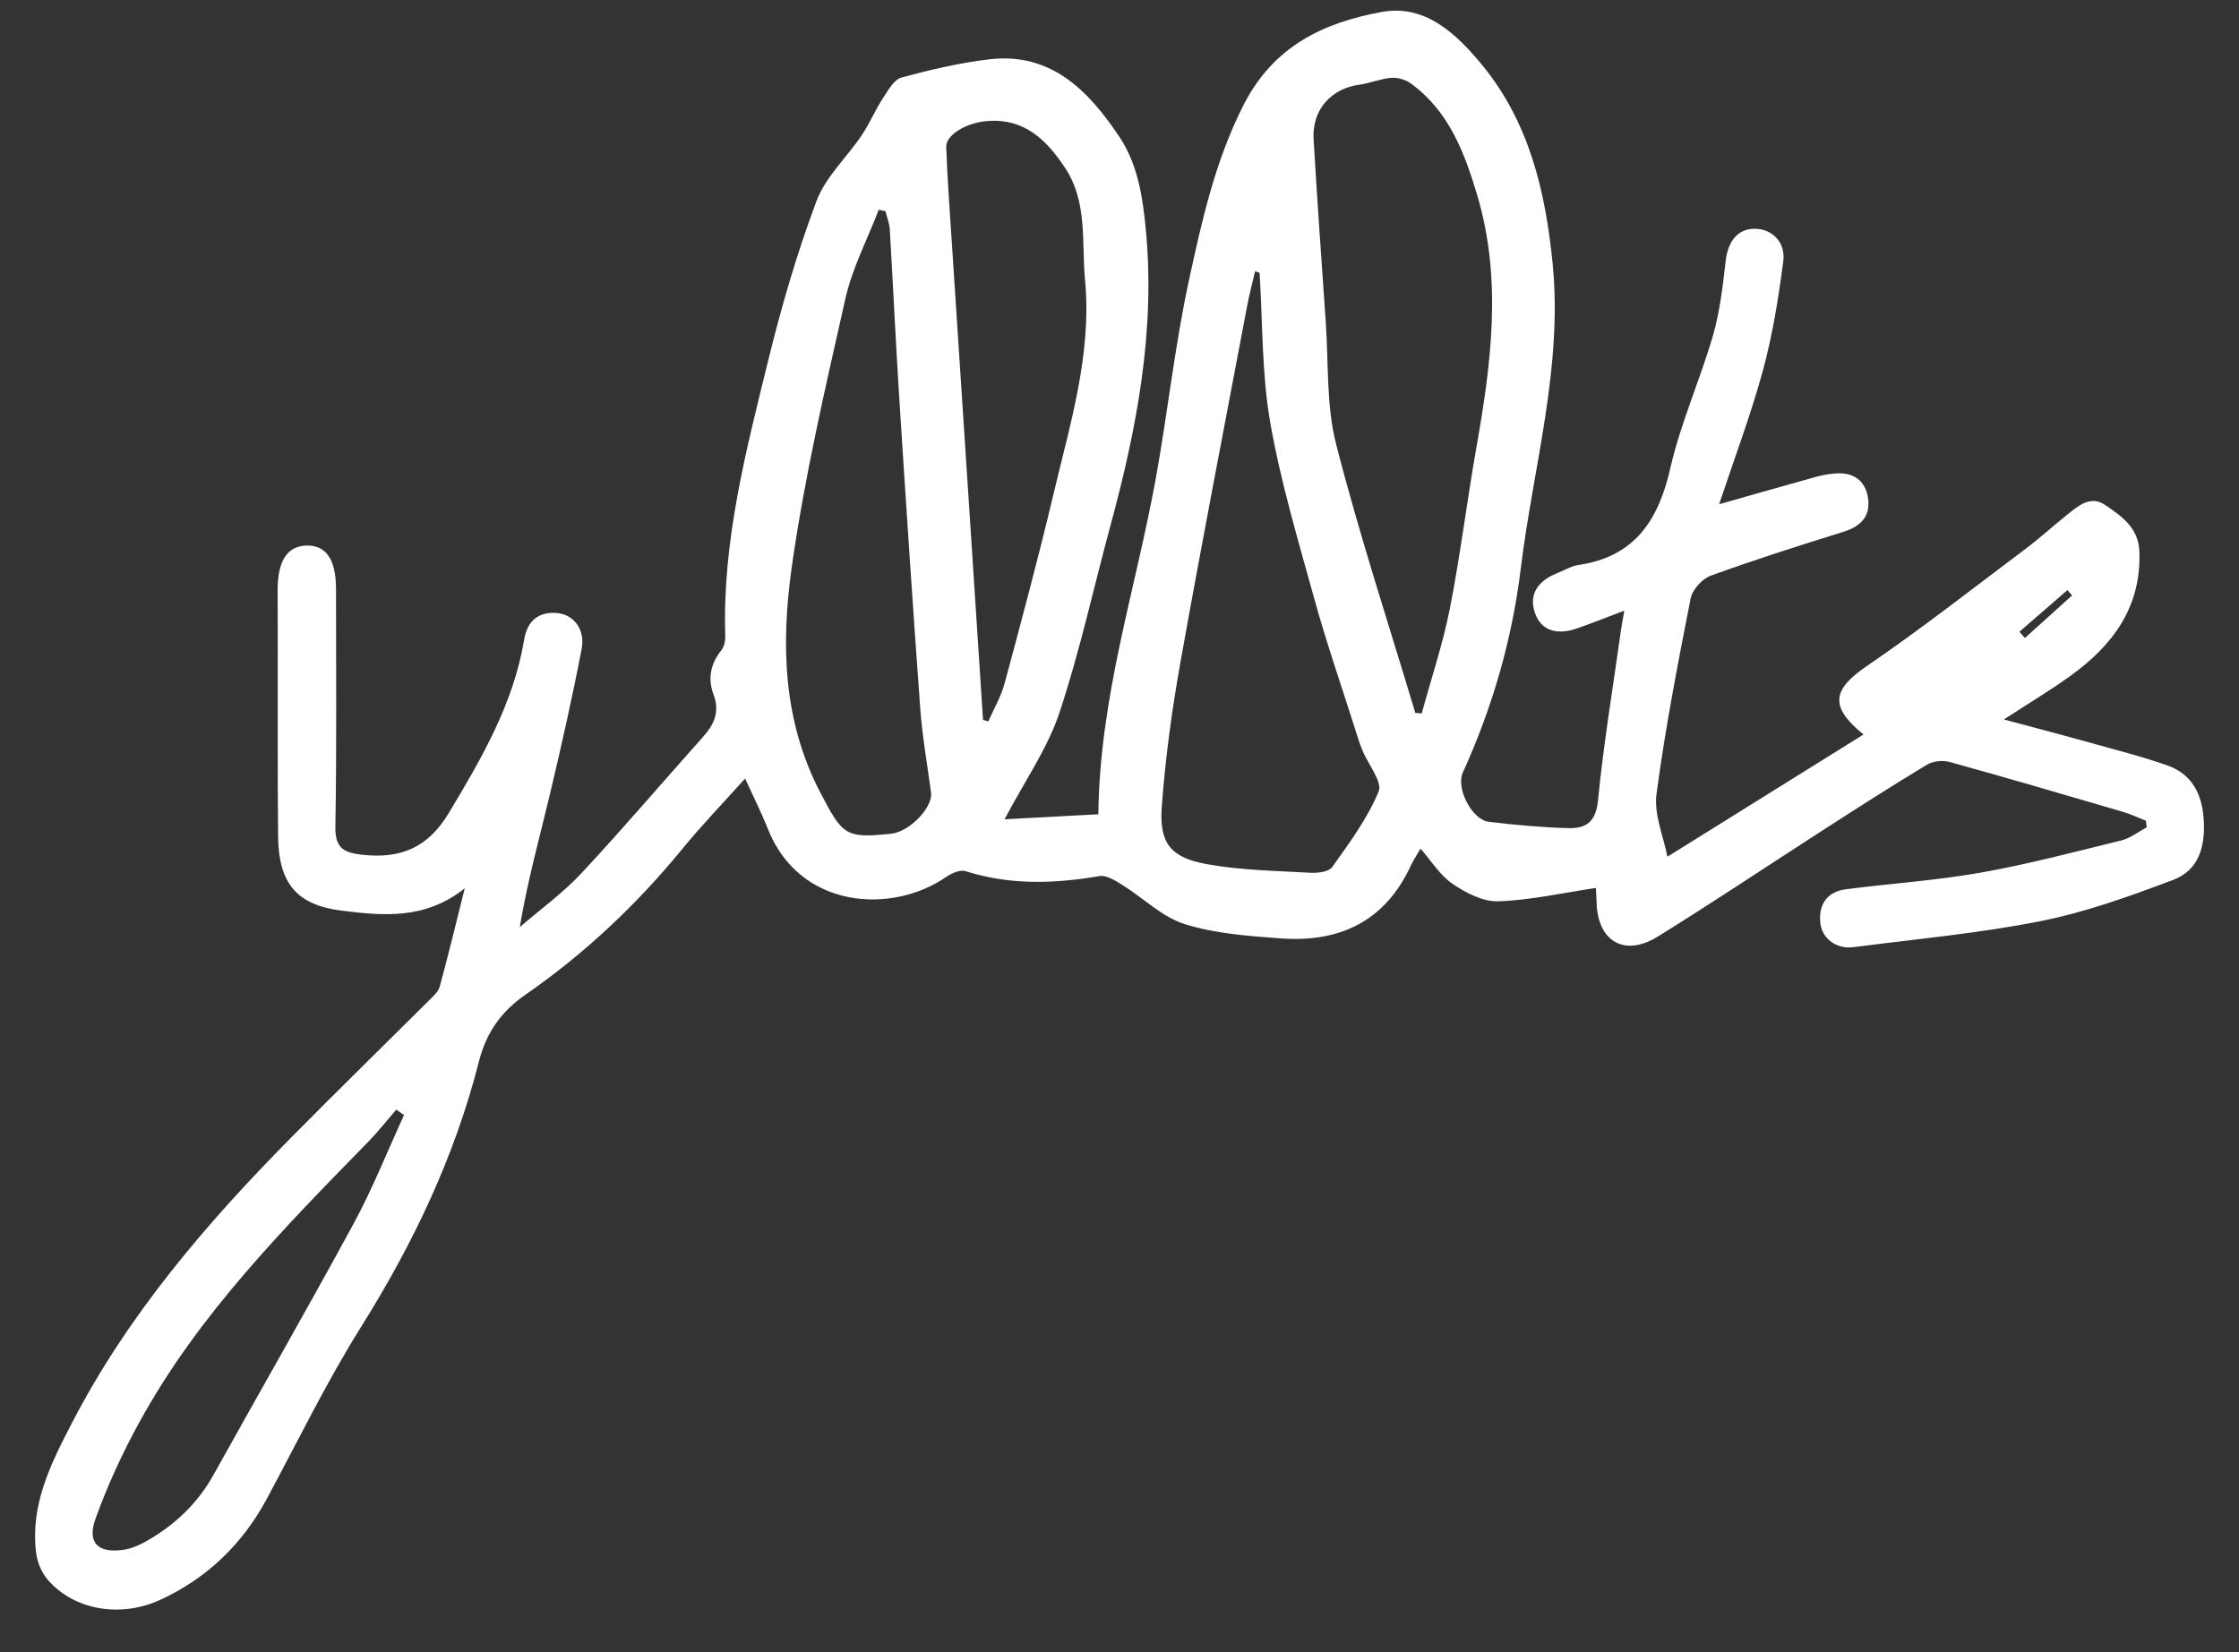 <svg width="42" height="31" viewBox="0 0 42 31" fill="none" xmlns="http://www.w3.org/2000/svg">
<rect x="0" y="0" width="42" height="31" fill="#333333" stroke="none"/>
<g clip-path="url(#clip0_1_231)">
<path d="M40.254 15.399C40.107 15.342 39.964 15.273 39.813 15.229C38.733 14.913 37.654 14.596 36.57 14.296C36.441 14.261 36.259 14.28 36.146 14.348C35.479 14.751 34.823 15.171 34.168 15.594C33.144 16.253 32.131 16.933 31.095 17.574C30.468 17.962 29.967 17.66 29.949 16.927C29.948 16.844 29.941 16.761 29.936 16.66C29.315 16.753 28.712 16.89 28.105 16.911C27.819 16.921 27.496 16.753 27.246 16.582C27.013 16.424 26.852 16.157 26.647 15.923C26.586 16.028 26.517 16.131 26.465 16.241C25.979 17.293 25.122 17.687 24.027 17.607C23.42 17.562 22.796 17.519 22.222 17.338C21.795 17.203 21.439 16.843 21.043 16.597C20.916 16.518 20.752 16.416 20.623 16.438C19.778 16.582 18.946 16.61 18.115 16.346C18.013 16.314 17.853 16.381 17.753 16.451C16.727 17.163 15 17.055 14.404 15.553C14.282 15.244 14.131 14.946 13.977 14.607C13.57 15.061 13.164 15.482 12.795 15.933C11.939 16.978 10.967 17.893 9.861 18.66C9.409 18.973 9.126 19.359 8.983 19.919C8.531 21.697 7.753 23.332 6.779 24.886C6.128 25.925 5.588 27.037 5.006 28.12C4.546 28.976 3.882 29.612 3.009 30.016C2.26 30.361 1.394 30.211 0.9 29.646C0.783 29.511 0.698 29.312 0.677 29.131C0.567 28.233 0.951 27.467 1.347 26.704C2.401 24.665 3.872 22.953 5.466 21.339C6.32 20.475 7.188 19.627 8.048 18.77C8.125 18.693 8.222 18.609 8.249 18.511C8.407 17.933 8.546 17.35 8.718 16.667C7.968 17.264 7.175 17.181 6.402 17.085C5.56 16.98 5.226 16.562 5.217 15.699C5.205 14.508 5.212 13.316 5.21 12.125C5.21 11.775 5.208 11.424 5.208 11.074C5.208 10.522 5.388 10.246 5.749 10.236C6.117 10.227 6.303 10.499 6.303 11.052C6.303 12.538 6.317 14.025 6.291 15.51C6.285 15.913 6.445 15.998 6.791 16.037C7.51 16.117 8.026 15.912 8.422 15.249C9.037 14.223 9.632 13.203 9.833 12C9.89 11.652 10.095 11.478 10.438 11.501C10.752 11.522 10.981 11.803 10.912 12.168C10.736 13.089 10.529 14.005 10.312 14.917C10.118 15.731 9.893 16.536 9.75 17.396C10.137 17.061 10.558 16.757 10.906 16.385C11.687 15.548 12.428 14.675 13.192 13.821C13.402 13.585 13.505 13.348 13.383 13.024C13.275 12.736 13.327 12.455 13.529 12.204C13.583 12.136 13.608 12.025 13.605 11.935C13.547 10.161 13.993 8.464 14.409 6.768C14.658 5.755 14.95 4.746 15.316 3.772C15.487 3.317 15.886 2.952 16.166 2.536C16.314 2.314 16.419 2.062 16.565 1.838C16.66 1.693 16.772 1.492 16.913 1.454C17.453 1.308 18.002 1.179 18.556 1.113C19.715 0.976 20.418 1.7 20.995 2.563C21.34 3.078 21.434 3.679 21.494 4.31C21.675 6.217 21.323 8.044 20.83 9.862C20.512 11.035 20.254 12.229 19.871 13.379C19.649 14.043 19.23 14.641 18.844 15.372C19.442 15.34 20.013 15.31 20.603 15.278C20.628 13.081 21.296 11.077 21.673 9.02C21.902 7.768 22.034 6.497 22.304 5.254C22.545 4.142 22.791 3.034 23.318 1.987C23.887 0.858 24.831 0.424 25.922 0.224C26.729 0.077 27.311 0.626 27.791 1.206C28.68 2.279 28.989 3.578 29.124 4.935C29.319 6.891 28.759 8.766 28.526 10.676C28.364 12.003 27.994 13.277 27.44 14.495C27.307 14.79 27.611 15.381 27.926 15.419C28.422 15.479 28.922 15.524 29.421 15.538C29.733 15.546 29.933 15.436 29.974 15.033C30.08 13.961 30.256 12.896 30.406 11.83C30.421 11.723 30.442 11.618 30.469 11.458C30.139 11.583 29.859 11.695 29.575 11.793C29.178 11.929 28.895 11.814 28.789 11.488C28.682 11.161 28.832 10.903 29.218 10.751C29.348 10.701 29.473 10.621 29.607 10.601C30.658 10.448 31.109 9.771 31.334 8.779C31.526 7.936 31.889 7.134 32.131 6.301C32.262 5.849 32.316 5.371 32.37 4.901C32.413 4.526 32.596 4.291 32.918 4.292C33.237 4.294 33.499 4.539 33.451 4.905C33.361 5.595 33.25 6.288 33.068 6.957C32.837 7.8 32.527 8.622 32.248 9.461C32.886 9.28 33.481 9.109 34.079 8.943C34.199 8.911 34.324 8.889 34.448 8.882C34.774 8.863 34.993 9.021 35.041 9.344C35.092 9.689 34.904 9.878 34.575 9.98C33.743 10.238 32.912 10.504 32.092 10.801C31.932 10.859 31.747 11.061 31.714 11.226C31.474 12.445 31.237 13.669 31.073 14.901C31.023 15.283 31.206 15.695 31.278 16.074C32.483 15.322 33.715 14.555 34.957 13.781C34.312 13.259 34.372 12.938 35.017 12.498C36.038 11.801 37.014 11.035 38.003 10.293C38.259 10.101 38.496 9.883 38.747 9.682C38.964 9.509 39.202 9.28 39.488 9.474C39.79 9.679 40.113 9.897 40.131 10.34C40.173 11.392 39.628 12.113 38.833 12.685C38.461 12.953 38.067 13.188 37.59 13.499C38.18 13.658 38.679 13.787 39.175 13.926C39.669 14.065 40.169 14.19 40.652 14.36C41.105 14.519 41.302 14.877 41.337 15.362C41.373 15.873 41.251 16.326 40.766 16.509C39.952 16.816 39.122 17.116 38.273 17.284C37.118 17.513 35.938 17.62 34.768 17.771C34.441 17.813 34.167 17.604 34.144 17.297C34.117 16.947 34.29 16.727 34.633 16.684C35.473 16.576 36.322 16.52 37.155 16.373C38.042 16.216 38.916 15.984 39.791 15.769C39.961 15.727 40.111 15.607 40.269 15.523L40.254 15.402V15.399ZM26.549 13.376C26.589 13.38 26.628 13.383 26.669 13.386C26.847 12.733 27.065 12.086 27.196 11.424C27.393 10.424 27.516 9.409 27.693 8.406C27.971 6.831 28.18 5.26 27.716 3.682C27.475 2.867 27.182 2.087 26.464 1.565C26.366 1.495 26.22 1.451 26.1 1.46C25.898 1.477 25.701 1.561 25.499 1.589C24.966 1.663 24.609 2.062 24.641 2.61C24.708 3.754 24.79 4.898 24.869 6.041C24.923 6.808 24.876 7.603 25.064 8.336C25.498 10.033 26.047 11.699 26.549 13.377V13.376ZM23.629 5.12C23.6 5.109 23.572 5.098 23.544 5.088C23.495 5.298 23.439 5.508 23.398 5.721C22.975 7.959 22.541 10.195 22.141 12.438C21.982 13.33 21.859 14.233 21.793 15.137C21.743 15.823 21.959 16.091 22.64 16.214C23.273 16.329 23.927 16.338 24.572 16.375C24.713 16.384 24.926 16.36 24.991 16.267C25.313 15.814 25.652 15.357 25.861 14.85C25.936 14.667 25.662 14.34 25.555 14.076C25.497 13.934 25.454 13.787 25.407 13.64C25.154 12.842 24.88 12.051 24.657 11.245C24.353 10.145 24.023 9.045 23.827 7.924C23.667 7.007 23.687 6.057 23.628 5.122L23.629 5.12ZM16.61 3.963C16.568 3.954 16.526 3.945 16.484 3.936C16.272 4.489 15.989 5.025 15.86 5.596C15.483 7.272 15.09 8.95 14.851 10.648C14.65 12.075 14.683 13.52 15.386 14.866C15.805 15.668 15.851 15.734 16.716 15.643C17.06 15.607 17.502 15.15 17.465 14.872C17.395 14.349 17.302 13.827 17.263 13.301C17.121 11.364 16.994 9.427 16.87 7.489C16.802 6.428 16.754 5.366 16.691 4.304C16.684 4.189 16.637 4.076 16.61 3.962L16.61 3.963ZM18.44 13.507C18.473 13.517 18.506 13.526 18.539 13.536C18.642 13.3 18.777 13.071 18.844 12.825C19.163 11.64 19.481 10.455 19.764 9.261C20.075 7.945 20.483 6.642 20.354 5.258C20.287 4.543 20.407 3.794 19.976 3.145C19.629 2.624 19.219 2.221 18.532 2.27C18.128 2.298 17.741 2.531 17.75 2.76C17.76 3.04 17.774 3.318 17.792 3.597C17.918 5.535 18.047 7.473 18.173 9.411C18.263 10.776 18.351 12.141 18.44 13.506V13.507ZM7.579 20.922L7.433 20.819C7.263 21.016 7.102 21.223 6.921 21.409C5.333 23.036 3.731 24.653 2.62 26.674C2.299 27.258 2.016 27.87 1.791 28.497C1.628 28.949 1.841 29.148 2.319 29.078C2.466 29.056 2.612 28.992 2.743 28.918C3.273 28.618 3.703 28.215 4.005 27.672C4.88 26.098 5.777 24.538 6.635 22.955C6.991 22.299 7.267 21.6 7.579 20.921V20.922ZM38.869 11.172C38.84 11.139 38.81 11.105 38.781 11.072C38.481 11.332 38.181 11.594 37.881 11.854C37.916 11.893 37.95 11.932 37.984 11.971C38.279 11.705 38.574 11.439 38.869 11.172Z" fill="white"/>
</g>
<defs>
<clipPath id="clip0_1_231">
<rect width="40.685" height="30" fill="white" transform="translate(0.658 0.2)"/>
</clipPath>
</defs>
</svg>
